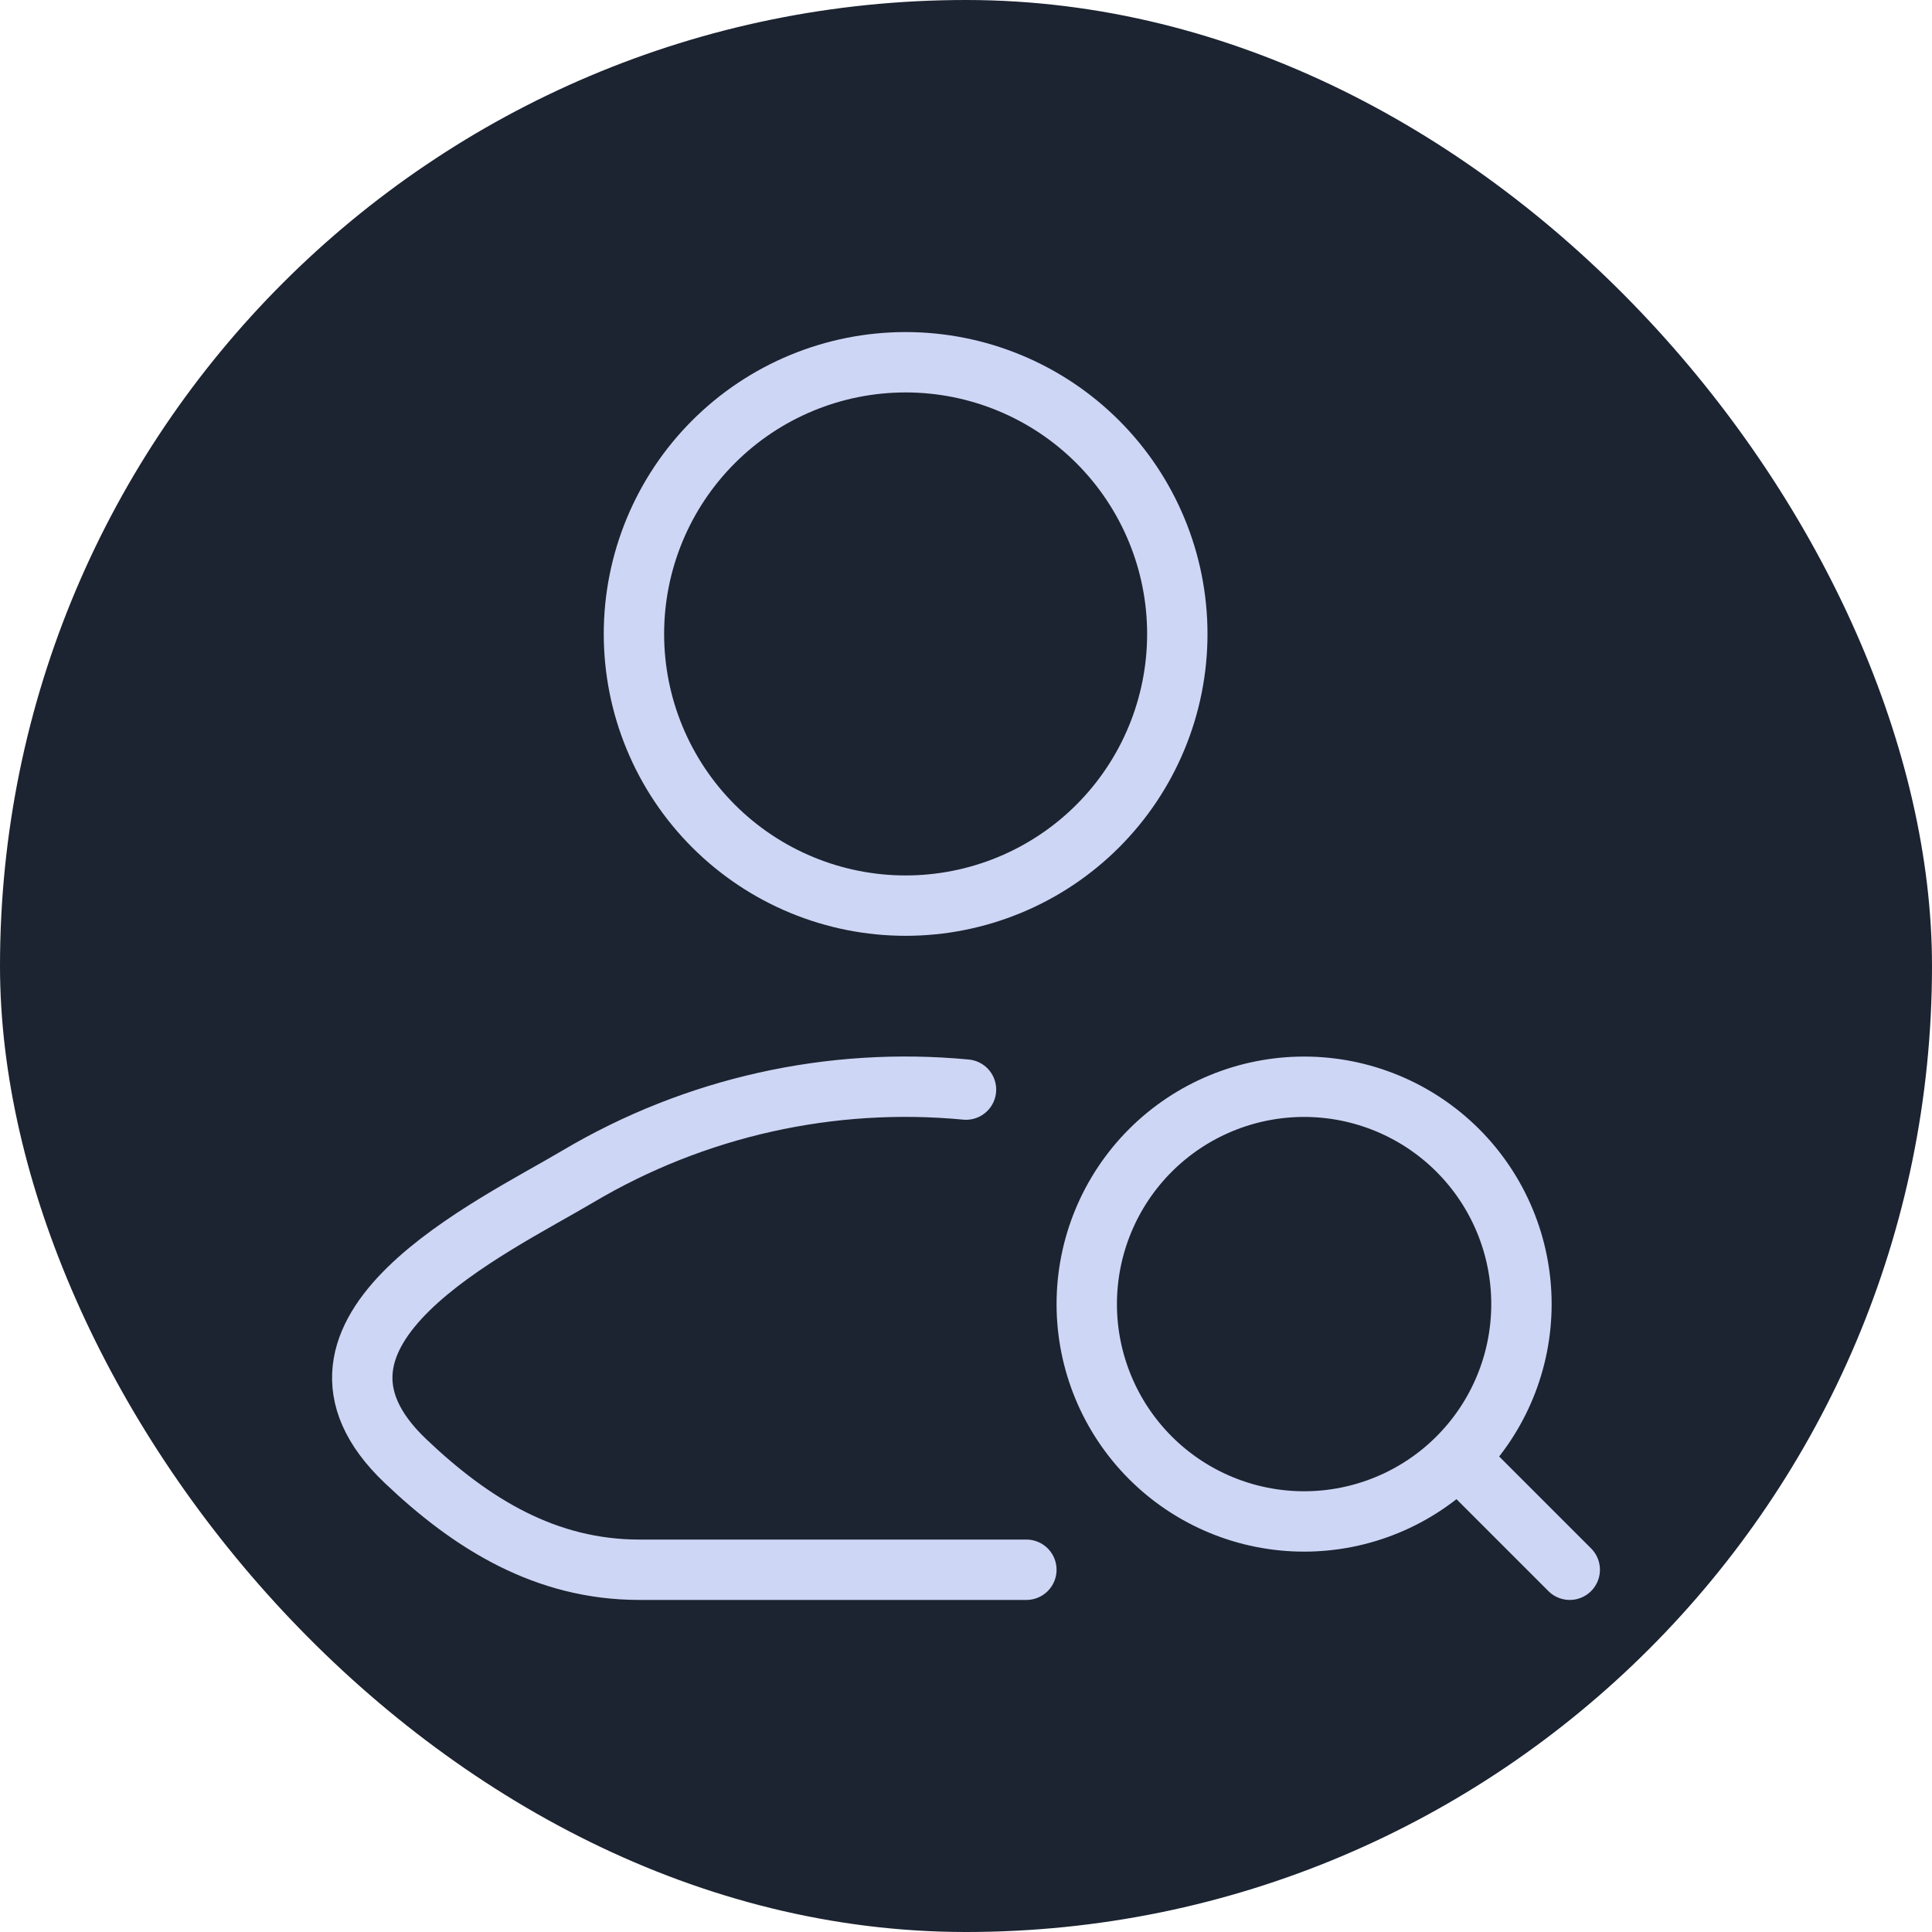 <svg width="96" height="96" viewBox="0 0 96 96" fill="none" xmlns="http://www.w3.org/2000/svg">
<rect width="96" height="96" rx="48" fill="#1C2331"/>
<path d="M51 78H31.77C27.135 78 23.448 75.744 20.139 72.591C13.359 66.132 24.489 60.972 28.734 58.446C34.539 55.009 41.284 53.502 48 54.141M73.2 73.2L78 78M58.5 31.5C58.5 33.273 58.151 35.028 57.472 36.666C56.794 38.304 55.8 39.792 54.546 41.046C53.292 42.3 51.804 43.294 50.166 43.972C48.528 44.651 46.773 45 45 45C43.227 45 41.472 44.651 39.834 43.972C38.196 43.294 36.708 42.3 35.454 41.046C34.2 39.792 33.206 38.304 32.528 36.666C31.849 35.028 31.5 33.273 31.5 31.5C31.5 27.92 32.922 24.486 35.454 21.954C37.986 19.422 41.419 18 45 18C48.58 18 52.014 19.422 54.546 21.954C57.078 24.486 58.5 27.92 58.5 31.5ZM75.6 64.8C75.6 61.936 74.462 59.189 72.437 57.163C70.411 55.138 67.664 54 64.8 54C61.936 54 59.189 55.138 57.163 57.163C55.138 59.189 54 61.936 54 64.8C54 67.664 55.138 70.411 57.163 72.437C59.189 74.462 61.936 75.6 64.8 75.6C67.664 75.6 70.411 74.462 72.437 72.437C74.462 70.411 75.6 67.664 75.6 64.8Z" stroke="#CDD6F4" stroke-width="3" stroke-linecap="round" stroke-linejoin="round"/>
</svg>
